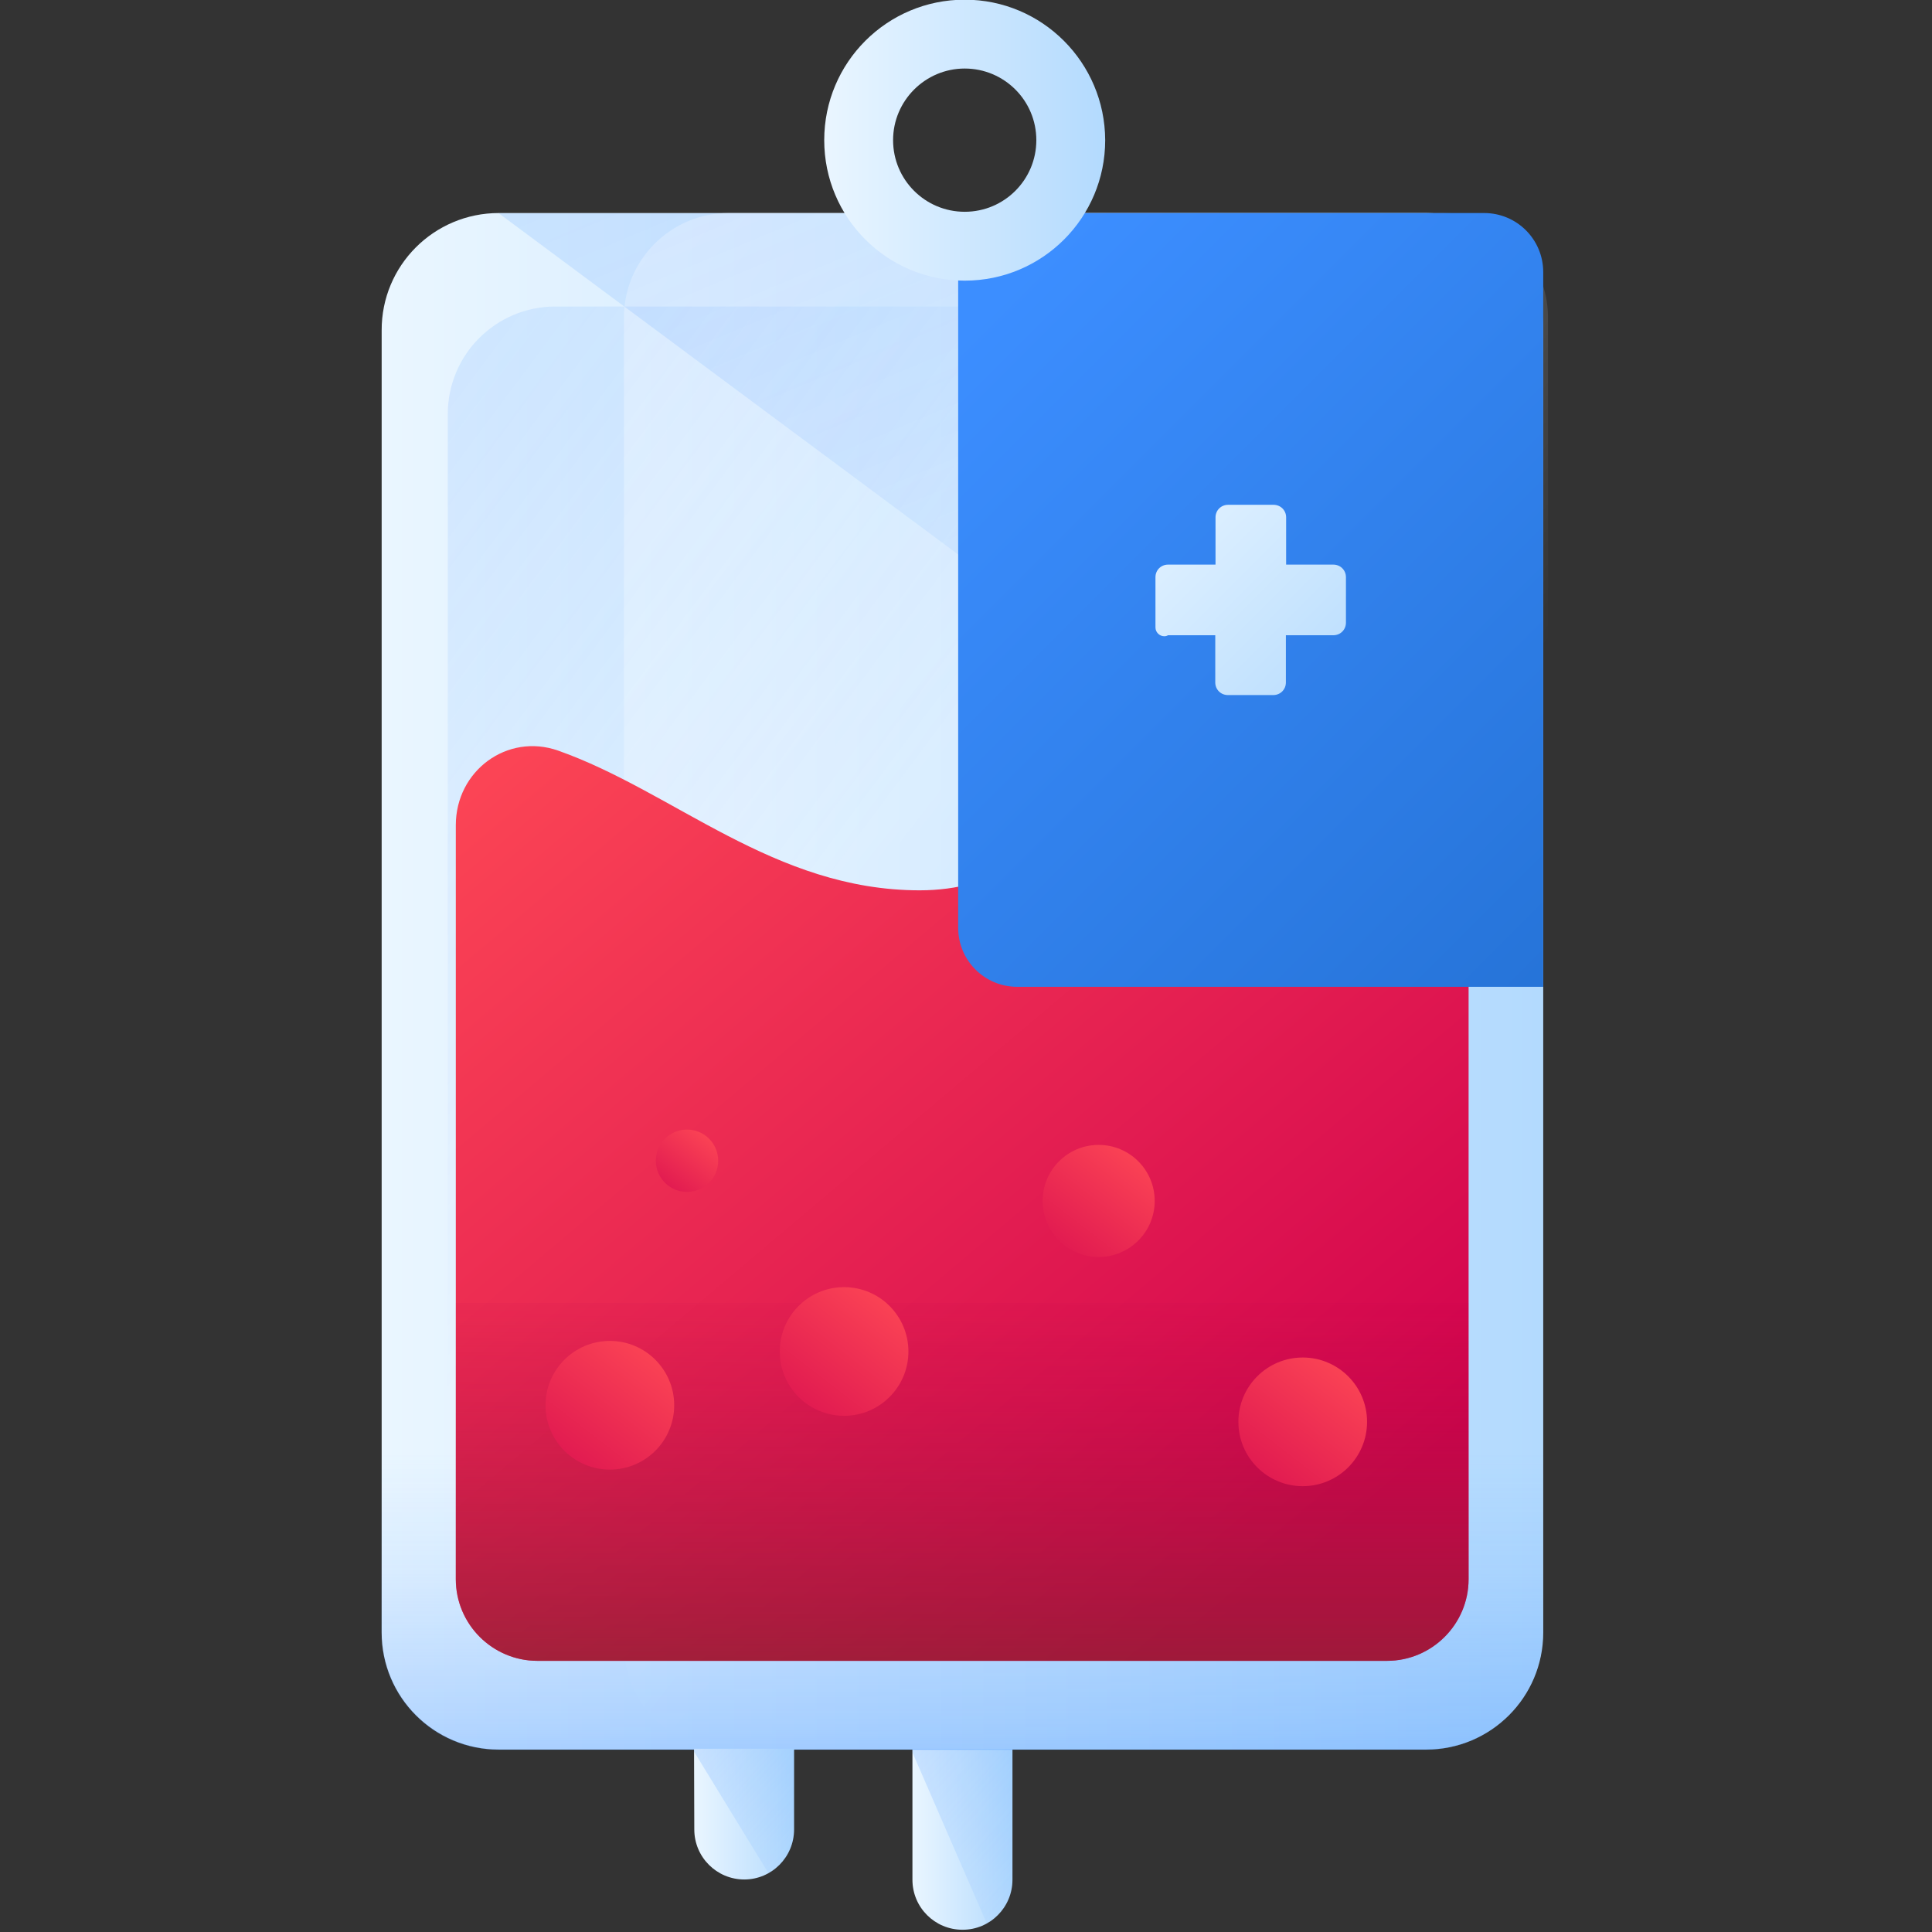 <svg xmlns="http://www.w3.org/2000/svg" id="需删除网格" y="0px" style="font-size: 128px;" xmlns:xlink="http://www.w3.org/1999/xlink" width="128" version="1.1" height="128" x="0px" viewBox="0 0 256 256" xml:space="preserve">
    <rect x="0" y="0" width="256" height="256" fill="#333333" stroke="none"/>
    <style type="text/css">
	.st0{fill:url(#SVGID_1_);}
	.st1{fill:url(#SVGID_2_);}
	.st2{fill:url(#SVGID_3_);}
	.st3{fill:url(#SVGID_4_);}
	.st4{fill:url(#SVGID_5_);}
	.st5{fill:url(#SVGID_6_);}
	.st6{fill:url(#SVGID_7_);}
	.st7{fill:url(#SVGID_8_);}
	.st8{fill:url(#SVGID_9_);}
	.st9{fill:url(#SVGID_10_);}
	.st10{fill:url(#SVGID_11_);}
	.st11{fill:url(#SVGID_12_);}
	.st12{fill:url(#SVGID_13_);}
	.st13{clip-path:url(#SVGID_15_);}
	.st14{fill:url(#SVGID_16_);}
	.st15{fill:url(#SVGID_17_);}
	.st16{clip-path:url(#SVGID_19_);}
	.st17{fill:url(#SVGID_20_);}
	.st18{fill:url(#SVGID_21_);}
	.st19{fill:url(#SVGID_22_);}
	.st20{fill:url(#SVGID_23_);}
</style>
    <linearGradient gradientUnits="userSpaceOnUse" gradientTransform="matrix(1 0 0 1 1177.87 -4594.71)" id="SVGID_1_" x2="-646.95" y2="5454.71" x1="-686.71" y1="5454.71">
        <stop offset="0" style="stop-color:#EAF6FF"></stop>
        <stop offset="1" style="stop-color:#B3DAFE"></stop>
    </linearGradient>
    <linearGradient gradientUnits="userSpaceOnUse" gradientTransform="matrix(1 0 0 1 1177.87 -4594.71)" id="SVGID_2_" x2="-435.71" y2="5113.385" x1="-897.95" y1="5113.385">
        <stop offset="0" style="stop-color:#EAF6FF"></stop>
        <stop offset="1" style="stop-color:#B3DAFE"></stop>
    </linearGradient>
    <linearGradient gradientUnits="userSpaceOnUse" gradientTransform="matrix(1 0 0 -1 0 1024)" id="SVGID_3_" x2="-351.261" y2="1212.129" x1="609.919" y1="466.819">
        <stop offset="0" style="stop-color:#FFFFFF;stop-opacity:0"></stop>
        <stop offset="0.62" style="stop-color:#FFFFFF"></stop>
    </linearGradient>
    <linearGradient gradientUnits="userSpaceOnUse" gradientTransform="matrix(1 0 0 -1 0 1024)" id="SVGID_4_" x2="298.15" y2="1354.847" x1="649.74" y1="517.607">
        <stop offset="0" style="stop-color:#3C8EFF;stop-opacity:0"></stop>
        <stop offset="0.27" style="stop-color:#3C8EFF;stop-opacity:0.1"></stop>
        <stop offset="0.84" style="stop-color:#3C8EFF;stop-opacity:0.3"></stop>
        <stop offset="1" style="stop-color:#3C8EFF"></stop>
    </linearGradient>
    <linearGradient gradientUnits="userSpaceOnUse" gradientTransform="matrix(1 0 0 1 -11.69 -1001.24)" id="SVGID_5_" x2="-79.988" y2="1089.887" x1="461.991" y1="1493.817">
        <stop offset="0" style="stop-color:#3C8EFF;stop-opacity:0"></stop>
        <stop offset="0.27" style="stop-color:#3C8EFF;stop-opacity:0.1"></stop>
        <stop offset="0.84" style="stop-color:#3C8EFF;stop-opacity:0.3"></stop>
        <stop offset="1" style="stop-color:#3C8EFF"></stop>
    </linearGradient>
    <linearGradient gradientUnits="userSpaceOnUse" gradientTransform="matrix(1 0 0 -1 0 1024)" id="SVGID_6_" x2="511.02" y2="138.51" x1="511.02" y1="317.94">
        <stop offset="0" style="stop-color:#3C8EFF;stop-opacity:0"></stop>
        <stop offset="0.27" style="stop-color:#3C8EFF;stop-opacity:0.1"></stop>
        <stop offset="0.61" style="stop-color:#3C8EFF;stop-opacity:0.3"></stop>
        <stop offset="0.97" style="stop-color:#3C8EFF;stop-opacity:0.6"></stop>
        <stop offset="1" style="stop-color:#3C8EFF"></stop>
    </linearGradient>
    <linearGradient gradientUnits="userSpaceOnUse" gradientTransform="matrix(1 0 0 -1 0 1024)" id="SVGID_7_" x2="638.756" y2="266.432" x1="335.566" y1="625.202">
        <stop offset="0" style="stop-color:#FD4755"></stop>
        <stop offset="1" style="stop-color:#D2024E"></stop>
    </linearGradient>
    <linearGradient gradientUnits="userSpaceOnUse" gradientTransform="matrix(1 0 0 -1 0 1024)" id="SVGID_8_" x2="510.99" y2="163.28" x1="510.99" y1="392.31">
        <stop offset="0" style="stop-color:#C00148;stop-opacity:0"></stop>
        <stop offset="1" style="stop-color:#6D3326"></stop>
    </linearGradient>
    <linearGradient gradientUnits="userSpaceOnUse" gradientTransform="matrix(6.123234e-17 -1 -1 -6.123234e-17 3778.85 3947.03)" id="SVGID_9_" x2="3212.537" y2="3444.486" x1="3285.567" y1="3388.146">
        <stop offset="0" style="stop-color:#FD4755"></stop>
        <stop offset="1" style="stop-color:#D2024E"></stop>
    </linearGradient>
    <linearGradient gradientUnits="userSpaceOnUse" gradientTransform="matrix(6.123234e-17 -1 -1 -6.123234e-17 3778.85 3947.03)" id="SVGID_10_" x2="3233.856" y2="3351.248" x1="3306.886" y1="3294.907">
        <stop offset="0" style="stop-color:#FD4755"></stop>
        <stop offset="1" style="stop-color:#D2024E"></stop>
    </linearGradient>
    <linearGradient gradientUnits="userSpaceOnUse" gradientTransform="matrix(6.123234e-17 -1 -1 -6.123234e-17 3778.85 3947.03)" id="SVGID_11_" x2="3205.877" y2="3168.746" x1="3278.907" y1="3112.406">
        <stop offset="0" style="stop-color:#FD4755"></stop>
        <stop offset="1" style="stop-color:#D2024E"></stop>
    </linearGradient>
    <linearGradient gradientUnits="userSpaceOnUse" gradientTransform="matrix(6.123234e-17 -1 -1 -6.123234e-17 3778.85 3947.03)" id="SVGID_12_" x2="3334.109" y2="3395.079" x1="3369.529" y1="3367.759">
        <stop offset="0" style="stop-color:#FD4755"></stop>
        <stop offset="1" style="stop-color:#D2024E"></stop>
    </linearGradient>
    <linearGradient gradientUnits="userSpaceOnUse" gradientTransform="matrix(6.123234e-17 -1 -1 -6.123234e-17 3778.85 3947.03)" id="SVGID_13_" x2="3299.731" y2="3245.431" x1="3363.591" y1="3196.161">
        <stop offset="0" style="stop-color:#FD4755"></stop>
        <stop offset="1" style="stop-color:#D2024E"></stop>
    </linearGradient>
    <linearGradient gradientUnits="userSpaceOnUse" gradientTransform="matrix(1 0 0 1 1177.87 -4594.71)" id="SVGID_17_" x2="-733.79" y2="5444.71" x1="-773.55" y1="5444.71">
        <stop offset="0" style="stop-color:#EAF6FF"></stop>
        <stop offset="1" style="stop-color:#B3DAFE"></stop>
    </linearGradient>
    <linearGradient gradientUnits="userSpaceOnUse" gradientTransform="matrix(1 0 0 -1 0 1024)" id="SVGID_21_" x2="514.93" y2="768.01" x1="973.07" y1="309.87">
        <stop offset="0" style="stop-color:#135DB7"></stop>
        <stop offset="1" style="stop-color:#3C8EFF"></stop>
    </linearGradient>
    <linearGradient gradientUnits="userSpaceOnUse" gradientTransform="matrix(1 0 0 -1 0 1024)" id="SVGID_22_" x2="673.773" y2="608.543" x1="574.413" y1="707.893">
        <stop offset="0" style="stop-color:#EAF6FF"></stop>
        <stop offset="1" style="stop-color:#B3DAFE"></stop>
    </linearGradient>
    <linearGradient gradientUnits="userSpaceOnUse" gradientTransform="matrix(1 0 0 -1 0 1024)" id="SVGID_23_" x2="567.88" y2="840.12" x1="456.12" y1="840.12">
        <stop offset="0" style="stop-color:#EAF6FF"></stop>
        <stop offset="1" style="stop-color:#B3DAFE"></stop>
    </linearGradient>
    <g transform="matrix(0.333,0,0,0.333,-42.667,-42.667)">
        <path d="M491.2,824h39.8l0,0v52.1c0,11-8.9,19.9-19.8,19.9c0,0-0.1,0-0.1,0l0,0c-11,0-19.9-8.9-19.9-19.9l0,0L491.2,824
	L491.2,824z" class="st0"></path>
        <path d="M326.6,212.9h369c25.8,0,46.6,20.9,46.6,46.6v518.2c0,25.8-20.9,46.6-46.6,46.6h-369
	c-25.8,0-46.6-20.9-46.6-46.6V259.6C279.9,233.8,300.8,212.9,326.6,212.9z" class="st1"></path>
        <path d="M418,212.9h284.5c23,0,41.6,18.6,41.6,41.6v528.3c0,23-18.6,41.6-41.6,41.6H418c-23,0-41.6-18.6-41.6-41.6
	V254.5C376.4,231.6,395.1,212.9,418,212.9z" class="st2"></path>
        <path d="M742.2,521.7V259.6c0-25.7-20.9-46.6-46.6-46.6h-369L742.2,521.7z" class="st3"></path>
        <path d="M672.7,825.3H349.1c-23.6,0-42.8-19.1-42.8-42.8V292.9c0-23.6,19.1-42.8,42.8-42.8h323.6
	c23.6,0,42.8,19.1,42.8,42.7c0,0,0,0,0,0v489.7C715.5,806.2,696.3,825.3,672.7,825.3z" class="st4"></path>
        <path d="M279.9,693.1h462.2l0,0v84.7c0,25.8-20.9,46.6-46.6,46.6l0,0h-369c-25.8,0-46.6-20.9-46.6-46.6l0,0L279.9,693.1
	L279.9,693.1L279.9,693.1z" class="st5"></path>
        <path d="M680,789H342c-17.9,0-32.5-14.5-32.5-32.5c0,0,0,0,0,0v-300c0-21.7,20.5-36.8,40.7-29.7
	c46.2,16.3,85.9,55.6,143.9,55.6c60.8,0,77.8-62.5,121-70.5c35.3-6.5,97.4,6.1,97.4,44.6v300C712.5,774.4,697.9,789,680,789z" class="st6"></path>
        <path d="M309.5,646.6v109.9c0,17.9,14.6,32.5,32.5,32.5h338c17.9,0,32.5-14.5,32.5-32.5V646.6H309.5z" class="st7"></path>
        <circle cy="687.3" r="25.6" class="st8" cx="370.8"></circle>
        <circle cy="665.9" r="25.6" class="st9" cx="464"></circle>
        <circle cy="693.9" r="25.6" class="st10" cx="646.5"></circle>
        <circle cy="590" r="12.4" class="st11" cx="401.5"></circle>
        <circle cy="606" r="22.3" class="st12" cx="565.3"></circle>
        <g>
            <defs>
                <path id="SVGID_14_" d="M491.2,824h39.8l0,0v52.1c0,11-8.9,19.9-19.8,19.9c0,0-0.1,0-0.1,0l0,0c-11,0-19.9-8.9-19.9-19.9l0,0
			L491.2,824L491.2,824z"></path>
            </defs>
            <clipPath id="SVGID_15_">
                <use xlink:href="#SVGID_14_" style="overflow:visible;"></use>
            </clipPath>
            <g class="st13">
                <linearGradient gradientUnits="userSpaceOnUse" gradientTransform="matrix(1 0 0 -1 0 1024)" id="SVGID_16_" x2="438.754" y2="260.944" x1="571.164" y1="142.214">
                    <stop offset="0" style="stop-color:#3C8EFF;stop-opacity:0"></stop>
                    <stop offset="0.27" style="stop-color:#3C8EFF;stop-opacity:0.1"></stop>
                    <stop offset="0.84" style="stop-color:#3C8EFF;stop-opacity:0.3"></stop>
                    <stop offset="1" style="stop-color:#3C8EFF"></stop>
                </linearGradient>
                <path d="M490.9,824l-0.2,0.3l30,69c1.1,1.7,3,2.7,5.1,2.7H545c14.1,0,25.6-11.5,25.6-25.6c0,0,0,0,0,0v-46l-0.3-0.3
			L490.9,824z" class="st14"></path>
            </g>
        </g>
        <path d="M404.3,824h39.8l0,0v32.1c0,11-8.9,19.9-19.8,19.9c0,0,0,0,0,0l0,0c-11,0-19.9-8.9-19.9-19.9l0,0L404.3,824
	L404.3,824z" class="st15"></path>
        <g>
            <defs>
                <path id="SVGID_18_" d="M404.3,824h39.8l0,0v32.1c0,11-8.9,19.9-19.8,19.9c0,0,0,0,0,0l0,0c-11,0-19.9-8.9-19.9-19.9l0,0
			L404.3,824L404.3,824z"></path>
            </defs>
            <clipPath id="SVGID_19_">
                <use xlink:href="#SVGID_18_" style="overflow:visible;"></use>
            </clipPath>
            <g class="st16">
                <linearGradient gradientUnits="userSpaceOnUse" gradientTransform="matrix(1 0 0 -1 0 1024)" id="SVGID_20_" x2="365.046" y2="259.165" x1="479.196" y1="156.795">
                    <stop offset="0" style="stop-color:#3C8EFF;stop-opacity:0"></stop>
                    <stop offset="0.27" style="stop-color:#3C8EFF;stop-opacity:0.1"></stop>
                    <stop offset="0.84" style="stop-color:#3C8EFF;stop-opacity:0.3"></stop>
                    <stop offset="1" style="stop-color:#3C8EFF"></stop>
                </linearGradient>
                <path d="M404,824l-0.2,0.3l30,49c1.1,1.7,3,2.7,5.1,2.7h19.2c14.2,0,25.6-11.5,25.6-25.6v-26l-0.3-0.3L404,824z" class="st17"></path>
            </g>
        </g>
        <path d="M532.9,212.9h185.8c13,0,23.5,10.5,23.5,23.5v284.4l0,0H532.9c-13,0-23.5-10.5-23.5-23.5v0V236.4
	C509.4,223.5,520,212.9,532.9,212.9L532.9,212.9z" class="st18"></path>
        <path d="M592.9,380.9h18.8v18.8c0,2.8,2.2,5,5,5h18.1c2.8,0,5-2.2,5-5v-18.8h18.9c2.8,0,5-2.2,5-5v-18.1
	c0-2.8-2.2-5-5-5h-18.8V334c0-2.8-2.2-5-5-5h-18.1c-2.8,0-5,2.2-5,5v18.8h-18.9c-2.8,0-5,2.2-5,5v20c0,1.9,1.6,3.5,3.5,3.5
	C591.9,381.3,592.4,381.2,592.9,380.9L592.9,380.9z" class="st19"></path>
        <path d="M512,155.4c15.7,0,28.5,12.7,28.5,28.5c0,15.7-12.7,28.5-28.5,28.5c-15.7,0-28.5-12.7-28.5-28.5c0,0,0,0,0,0
	C483.5,168.2,496.3,155.4,512,155.4 M512,128c-30.9,0-55.9,25-55.9,55.9s25,55.9,55.9,55.9s55.9-25,55.9-55.9
	C567.8,153,542.8,128,512,128z" class="st20"></path>
    </g>
</svg>